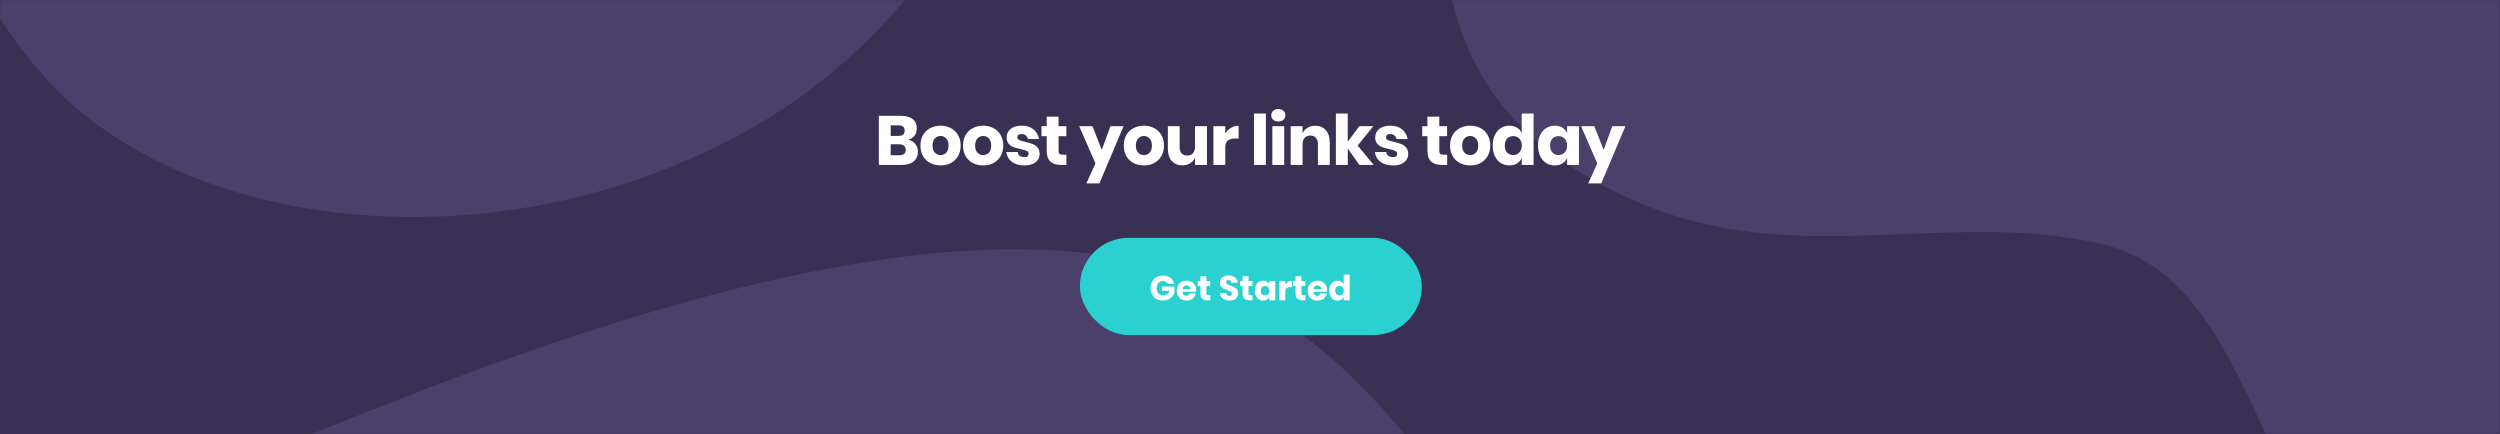 <svg width="1440" height="250" viewBox="0 0 1440 250" fill="none" xmlns="http://www.w3.org/2000/svg">
<rect width="1440" height="250" fill="#3A3054"/>
<mask id="mask0_0_947" style="mask-type:alpha" maskUnits="userSpaceOnUse" x="0" y="0" width="1440" height="250">
<rect width="1440" height="250" fill="white"/>
</mask>
<g mask="url(#mask0_0_947)">
<path fill-rule="evenodd" clip-rule="evenodd" d="M830 -63.481C830 19.351 854.361 78.679 944.732 117C1035.1 155.321 1122.42 120.352 1210.01 140.4C1297.6 160.448 1297.6 289.595 1380.09 369.071C1462.57 448.547 1636.49 467.852 1777.91 387.221C1919.32 306.589 1983.43 118.325 1941.17 7.319C1898.92 -103.687 1817.94 -205 1427.24 -205C1036.53 -205 830 -146.314 830 -63.481Z" fill="#4B3F6B"/>
<path fill-rule="evenodd" clip-rule="evenodd" d="M-263.351 570.909C-233.666 648.24 -189.662 694.897 -91.561 698.286C6.541 701.676 75.525 637.739 164.482 625.066C253.44 612.392 299.722 732.961 405.211 777.598C510.7 822.236 679.987 777.931 783.113 651.976C886.239 526.021 878.619 327.289 799.391 238.798C720.162 150.307 608.257 84.743 243.501 224.76C-121.256 364.777 -293.036 493.578 -263.351 570.909Z" fill="#4B3F6B"/>
<path fill-rule="evenodd" clip-rule="evenodd" d="M-514 -377.482C-514 -294.649 -489.639 -235.321 -399.268 -197C-308.897 -158.679 -221.582 -193.648 -133.991 -173.6C-46.401 -153.552 -46.401 -24.405 36.086 55.071C118.572 134.547 292.491 153.852 433.906 73.221C575.321 -7.411 639.427 -195.675 597.173 -306.681C554.919 -417.687 473.943 -519 83.236 -519C-307.471 -519 -514 -460.314 -514 -377.482Z" fill="#4B3F6B"/>
</g>
<path d="M523.16 80.44C524.867 80.84 526.213 81.667 527.2 82.92C528.213 84.173 528.72 85.627 528.72 87.28C528.72 89.707 527.907 91.6 526.28 92.96C524.68 94.32 522.373 95 519.36 95H506.2V66.72H519.04C521.92 66.72 524.147 67.347 525.72 68.6C527.293 69.853 528.08 71.64 528.08 73.96C528.08 75.667 527.627 77.093 526.72 78.24C525.813 79.36 524.627 80.093 523.16 80.44ZM513.04 78.28H517.52C519.893 78.28 521.08 77.267 521.08 75.24C521.08 73.213 519.867 72.2 517.44 72.2H513.04V78.28ZM517.92 89.44C520.453 89.44 521.72 88.4 521.72 86.32C521.72 85.307 521.387 84.52 520.72 83.96C520.053 83.373 519.107 83.08 517.88 83.08H513.04V89.44H517.92ZM541.773 72.4C543.986 72.4 545.959 72.867 547.693 73.8C549.453 74.707 550.826 76.027 551.813 77.76C552.826 79.493 553.333 81.52 553.333 83.84C553.333 86.16 552.826 88.187 551.813 89.92C550.826 91.653 549.453 92.987 547.693 93.92C545.959 94.827 543.986 95.28 541.773 95.28C539.559 95.28 537.573 94.827 535.813 93.92C534.053 92.987 532.666 91.653 531.653 89.92C530.666 88.187 530.173 86.16 530.173 83.84C530.173 81.52 530.666 79.493 531.653 77.76C532.666 76.027 534.053 74.707 535.813 73.8C537.573 72.867 539.559 72.4 541.773 72.4ZM541.773 78.32C540.466 78.32 539.359 78.8 538.453 79.76C537.573 80.693 537.133 82.053 537.133 83.84C537.133 85.627 537.573 86.987 538.453 87.92C539.359 88.853 540.466 89.32 541.773 89.32C543.079 89.32 544.173 88.853 545.053 87.92C545.933 86.987 546.373 85.627 546.373 83.84C546.373 82.053 545.933 80.693 545.053 79.76C544.173 78.8 543.079 78.32 541.773 78.32ZM566.32 72.4C568.533 72.4 570.506 72.867 572.24 73.8C574 74.707 575.373 76.027 576.36 77.76C577.373 79.493 577.88 81.52 577.88 83.84C577.88 86.16 577.373 88.187 576.36 89.92C575.373 91.653 574 92.987 572.24 93.92C570.506 94.827 568.533 95.28 566.32 95.28C564.106 95.28 562.12 94.827 560.36 93.92C558.6 92.987 557.213 91.653 556.2 89.92C555.213 88.187 554.72 86.16 554.72 83.84C554.72 81.52 555.213 79.493 556.2 77.76C557.213 76.027 558.6 74.707 560.36 73.8C562.12 72.867 564.106 72.4 566.32 72.4ZM566.32 78.32C565.013 78.32 563.906 78.8 563 79.76C562.12 80.693 561.68 82.053 561.68 83.84C561.68 85.627 562.12 86.987 563 87.92C563.906 88.853 565.013 89.32 566.32 89.32C567.626 89.32 568.72 88.853 569.6 87.92C570.48 86.987 570.92 85.627 570.92 83.84C570.92 82.053 570.48 80.693 569.6 79.76C568.72 78.8 567.626 78.32 566.32 78.32ZM588.546 72.4C591.373 72.4 593.626 73.107 595.306 74.52C597.013 75.933 598.08 77.8 598.506 80.12H592.106C591.92 79.213 591.493 78.507 590.826 78C590.186 77.467 589.373 77.2 588.386 77.2C587.613 77.2 587.026 77.373 586.626 77.72C586.226 78.04 586.026 78.507 586.026 79.12C586.026 79.813 586.386 80.333 587.106 80.68C587.853 81.027 589.013 81.373 590.586 81.72C592.293 82.12 593.693 82.533 594.786 82.96C595.88 83.36 596.826 84.027 597.626 84.96C598.426 85.893 598.826 87.147 598.826 88.72C598.826 90 598.48 91.133 597.786 92.12C597.093 93.107 596.093 93.88 594.786 94.44C593.48 95 591.933 95.28 590.146 95.28C587.133 95.28 584.72 94.613 582.906 93.28C581.093 91.947 579.986 90.04 579.586 87.56H586.186C586.293 88.52 586.693 89.253 587.386 89.76C588.106 90.267 589.026 90.52 590.146 90.52C590.92 90.52 591.506 90.347 591.906 90C592.306 89.627 592.506 89.147 592.506 88.56C592.506 87.787 592.133 87.24 591.386 86.92C590.666 86.573 589.48 86.213 587.826 85.84C586.173 85.493 584.813 85.12 583.746 84.72C582.68 84.32 581.76 83.68 580.986 82.8C580.213 81.893 579.826 80.667 579.826 79.12C579.826 77.12 580.586 75.507 582.106 74.28C583.626 73.027 585.773 72.4 588.546 72.4ZM614.254 89.12V95H611.174C608.561 95 606.521 94.36 605.054 93.08C603.614 91.773 602.894 89.627 602.894 86.64V78.44H599.894V72.68H602.894V67.2H609.734V72.68H614.214V78.44H609.734V86.76C609.734 87.64 609.907 88.253 610.254 88.6C610.627 88.947 611.241 89.12 612.094 89.12H614.254ZM629.266 72.68L634.626 86.36L639.626 72.68H647.186L633.266 105.64H625.746L630.986 94.16L621.626 72.68H629.266ZM658.898 72.4C661.111 72.4 663.084 72.867 664.818 73.8C666.578 74.707 667.951 76.027 668.938 77.76C669.951 79.493 670.458 81.52 670.458 83.84C670.458 86.16 669.951 88.187 668.938 89.92C667.951 91.653 666.578 92.987 664.818 93.92C663.084 94.827 661.111 95.28 658.898 95.28C656.684 95.28 654.698 94.827 652.938 93.92C651.178 92.987 649.791 91.653 648.778 89.92C647.791 88.187 647.298 86.16 647.298 83.84C647.298 81.52 647.791 79.493 648.778 77.76C649.791 76.027 651.178 74.707 652.938 73.8C654.698 72.867 656.684 72.4 658.898 72.4ZM658.898 78.32C657.591 78.32 656.484 78.8 655.578 79.76C654.698 80.693 654.258 82.053 654.258 83.84C654.258 85.627 654.698 86.987 655.578 87.92C656.484 88.853 657.591 89.32 658.898 89.32C660.204 89.32 661.298 88.853 662.178 87.92C663.058 86.987 663.498 85.627 663.498 83.84C663.498 82.053 663.058 80.693 662.178 79.76C661.298 78.8 660.204 78.32 658.898 78.32ZM695.205 72.68V95H688.325V90.96C687.685 92.267 686.725 93.307 685.445 94.08C684.191 94.853 682.725 95.24 681.045 95.24C678.485 95.24 676.445 94.387 674.925 92.68C673.431 90.973 672.685 88.627 672.685 85.64V72.68H679.485V84.8C679.485 86.32 679.871 87.507 680.645 88.36C681.445 89.187 682.511 89.6 683.845 89.6C685.231 89.6 686.325 89.16 687.125 88.28C687.925 87.4 688.325 86.147 688.325 84.52V72.68H695.205ZM705.759 76.88C706.612 75.52 707.705 74.44 709.039 73.64C710.399 72.84 711.865 72.44 713.439 72.44V79.76H711.479C709.665 79.76 708.252 80.147 707.239 80.92C706.252 81.693 705.759 83 705.759 84.84V95H698.919V72.68H705.759V76.88ZM729.149 65.4V95H722.309V65.4H729.149ZM732.232 66.4C732.232 65.36 732.605 64.507 733.352 63.84C734.098 63.147 735.085 62.8 736.312 62.8C737.538 62.8 738.525 63.147 739.272 63.84C740.018 64.507 740.392 65.36 740.392 66.4C740.392 67.413 740.018 68.267 739.272 68.96C738.525 69.627 737.538 69.96 736.312 69.96C735.085 69.96 734.098 69.627 733.352 68.96C732.605 68.267 732.232 67.413 732.232 66.4ZM739.712 72.68V95H732.872V72.68H739.712ZM757.594 72.44C760.154 72.44 762.181 73.293 763.674 75C765.194 76.707 765.954 79.053 765.954 82.04V95H759.114V82.84C759.114 81.347 758.714 80.187 757.914 79.36C757.141 78.507 756.101 78.08 754.794 78.08C753.408 78.08 752.301 78.52 751.474 79.4C750.674 80.28 750.274 81.533 750.274 83.16V95H743.434V72.68H750.274V76.76C750.914 75.427 751.861 74.373 753.114 73.6C754.394 72.827 755.888 72.44 757.594 72.44ZM782.985 95L776.305 85.52V95H769.465V65.4H776.305V81.64L782.985 72.68H791.025L782.025 83.84L791.225 95H782.985ZM800.843 72.4C803.67 72.4 805.923 73.107 807.603 74.52C809.31 75.933 810.377 77.8 810.803 80.12H804.403C804.217 79.213 803.79 78.507 803.123 78C802.483 77.467 801.67 77.2 800.683 77.2C799.91 77.2 799.323 77.373 798.923 77.72C798.523 78.04 798.323 78.507 798.323 79.12C798.323 79.813 798.683 80.333 799.403 80.68C800.15 81.027 801.31 81.373 802.883 81.72C804.59 82.12 805.99 82.533 807.083 82.96C808.177 83.36 809.123 84.027 809.923 84.96C810.723 85.893 811.123 87.147 811.123 88.72C811.123 90 810.777 91.133 810.083 92.12C809.39 93.107 808.39 93.88 807.083 94.44C805.777 95 804.23 95.28 802.443 95.28C799.43 95.28 797.017 94.613 795.203 93.28C793.39 91.947 792.283 90.04 791.883 87.56H798.483C798.59 88.52 798.99 89.253 799.683 89.76C800.403 90.267 801.323 90.52 802.443 90.52C803.217 90.52 803.803 90.347 804.203 90C804.603 89.627 804.803 89.147 804.803 88.56C804.803 87.787 804.43 87.24 803.683 86.92C802.963 86.573 801.777 86.213 800.123 85.84C798.47 85.493 797.11 85.12 796.043 84.72C794.977 84.32 794.057 83.68 793.283 82.8C792.51 81.893 792.123 80.667 792.123 79.12C792.123 77.12 792.883 75.507 794.403 74.28C795.923 73.027 798.07 72.4 800.843 72.4ZM833.559 89.12V95H830.479C827.865 95 825.825 94.36 824.359 93.08C822.919 91.773 822.199 89.627 822.199 86.64V78.44H819.199V72.68H822.199V67.2H829.039V72.68H833.519V78.44H829.039V86.76C829.039 87.64 829.212 88.253 829.559 88.6C829.932 88.947 830.545 89.12 831.399 89.12H833.559ZM846.843 72.4C849.056 72.4 851.03 72.867 852.763 73.8C854.523 74.707 855.896 76.027 856.883 77.76C857.896 79.493 858.403 81.52 858.403 83.84C858.403 86.16 857.896 88.187 856.883 89.92C855.896 91.653 854.523 92.987 852.763 93.92C851.03 94.827 849.056 95.28 846.843 95.28C844.63 95.28 842.643 94.827 840.883 93.92C839.123 92.987 837.736 91.653 836.723 89.92C835.736 88.187 835.243 86.16 835.243 83.84C835.243 81.52 835.736 79.493 836.723 77.76C837.736 76.027 839.123 74.707 840.883 73.8C842.643 72.867 844.63 72.4 846.843 72.4ZM846.843 78.32C845.536 78.32 844.43 78.8 843.523 79.76C842.643 80.693 842.203 82.053 842.203 83.84C842.203 85.627 842.643 86.987 843.523 87.92C844.43 88.853 845.536 89.32 846.843 89.32C848.15 89.32 849.243 88.853 850.123 87.92C851.003 86.987 851.443 85.627 851.443 83.84C851.443 82.053 851.003 80.693 850.123 79.76C849.243 78.8 848.15 78.32 846.843 78.32ZM869.43 72.4C871.137 72.4 872.603 72.787 873.83 73.56C875.057 74.333 875.95 75.387 876.51 76.72V65.4H883.35V95H876.51V90.96C875.95 92.293 875.057 93.347 873.83 94.12C872.603 94.893 871.137 95.28 869.43 95.28C867.59 95.28 865.937 94.827 864.47 93.92C863.03 92.987 861.883 91.653 861.03 89.92C860.203 88.187 859.79 86.16 859.79 83.84C859.79 81.493 860.203 79.467 861.03 77.76C861.883 76.027 863.03 74.707 864.47 73.8C865.937 72.867 867.59 72.4 869.43 72.4ZM871.63 78.4C870.163 78.4 868.977 78.88 868.07 79.84C867.19 80.8 866.75 82.133 866.75 83.84C866.75 85.547 867.19 86.88 868.07 87.84C868.977 88.8 870.163 89.28 871.63 89.28C873.07 89.28 874.243 88.787 875.15 87.8C876.083 86.813 876.55 85.493 876.55 83.84C876.55 82.16 876.083 80.84 875.15 79.88C874.243 78.893 873.07 78.4 871.63 78.4ZM895.539 72.4C897.246 72.4 898.713 72.787 899.939 73.56C901.166 74.333 902.073 75.387 902.659 76.72V72.68H909.459V95H902.659V90.96C902.073 92.293 901.166 93.347 899.939 94.12C898.713 94.893 897.246 95.28 895.539 95.28C893.699 95.28 892.046 94.827 890.579 93.92C889.139 92.987 887.993 91.653 887.139 89.92C886.313 88.187 885.899 86.16 885.899 83.84C885.899 81.493 886.313 79.467 887.139 77.76C887.993 76.027 889.139 74.707 890.579 73.8C892.046 72.867 893.699 72.4 895.539 72.4ZM897.739 78.4C896.273 78.4 895.086 78.88 894.179 79.84C893.299 80.8 892.859 82.133 892.859 83.84C892.859 85.547 893.299 86.88 894.179 87.84C895.086 88.8 896.273 89.28 897.739 89.28C899.179 89.28 900.353 88.787 901.259 87.8C902.193 86.813 902.659 85.493 902.659 83.84C902.659 82.16 902.193 80.84 901.259 79.88C900.353 78.893 899.179 78.4 897.739 78.4ZM918.329 72.68L923.689 86.36L928.689 72.68H936.249L922.329 105.64H914.809L920.049 94.16L910.689 72.68H918.329Z" fill="white"/>
<rect x="622" y="137" width="197" height="56" rx="28" fill="#2BD0D0"/>
<path d="M669.8 158.72C671.573 158.72 673.033 159.153 674.18 160.02C675.327 160.887 676.04 162.06 676.32 163.54H672.7C672.46 163.033 672.093 162.633 671.6 162.34C671.107 162.033 670.513 161.88 669.82 161.88C668.74 161.88 667.873 162.247 667.22 162.98C666.567 163.7 666.24 164.68 666.24 165.92C666.24 167.267 666.58 168.3 667.26 169.02C667.953 169.74 668.933 170.1 670.2 170.1C671.013 170.1 671.727 169.88 672.34 169.44C672.953 168.987 673.387 168.347 673.64 167.52H669.32V165.06H676.5V168.44C676.233 169.267 675.807 170.033 675.22 170.74C674.633 171.447 673.88 172.02 672.96 172.46C672.053 172.9 671.013 173.12 669.84 173.12C668.413 173.12 667.167 172.82 666.1 172.22C665.033 171.607 664.207 170.753 663.62 169.66C663.047 168.567 662.76 167.32 662.76 165.92C662.76 164.52 663.047 163.273 663.62 162.18C664.207 161.087 665.027 160.24 666.08 159.64C667.147 159.027 668.387 158.72 669.8 158.72ZM689.014 167.12C689.014 167.4 688.981 167.707 688.914 168.04H681.174C681.214 168.88 681.428 169.487 681.814 169.86C682.201 170.22 682.694 170.4 683.294 170.4C683.801 170.4 684.221 170.273 684.554 170.02C684.888 169.767 685.108 169.44 685.214 169.04H688.834C688.688 169.827 688.368 170.533 687.874 171.16C687.381 171.773 686.754 172.26 685.994 172.62C685.234 172.967 684.388 173.14 683.454 173.14C682.361 173.14 681.388 172.913 680.534 172.46C679.694 171.993 679.034 171.327 678.554 170.46C678.074 169.593 677.834 168.58 677.834 167.42C677.834 166.247 678.068 165.233 678.534 164.38C679.014 163.513 679.681 162.853 680.534 162.4C681.388 161.933 682.361 161.7 683.454 161.7C684.561 161.7 685.534 161.927 686.374 162.38C687.214 162.833 687.861 163.473 688.314 164.3C688.781 165.113 689.014 166.053 689.014 167.12ZM685.554 166.6C685.568 165.867 685.368 165.32 684.954 164.96C684.554 164.587 684.054 164.4 683.454 164.4C682.828 164.4 682.308 164.587 681.894 164.96C681.481 165.333 681.248 165.88 681.194 166.6H685.554ZM697.117 170.06V173H695.577C694.271 173 693.251 172.68 692.517 172.04C691.797 171.387 691.437 170.313 691.437 168.82V164.72H689.937V161.84H691.437V159.1H694.857V161.84H697.097V164.72H694.857V168.88C694.857 169.32 694.944 169.627 695.117 169.8C695.304 169.973 695.611 170.06 696.037 170.06H697.117ZM713.203 169.02C713.203 169.767 713.01 170.453 712.623 171.08C712.25 171.707 711.69 172.207 710.943 172.58C710.21 172.953 709.317 173.14 708.263 173.14C706.677 173.14 705.37 172.753 704.343 171.98C703.317 171.207 702.757 170.127 702.663 168.74H706.303C706.357 169.273 706.543 169.693 706.863 170C707.197 170.307 707.617 170.46 708.123 170.46C708.563 170.46 708.91 170.34 709.163 170.1C709.417 169.86 709.543 169.54 709.543 169.14C709.543 168.78 709.423 168.48 709.183 168.24C708.957 168 708.67 167.807 708.323 167.66C707.977 167.5 707.497 167.313 706.883 167.1C705.99 166.793 705.257 166.5 704.683 166.22C704.123 165.927 703.637 165.5 703.223 164.94C702.823 164.367 702.623 163.627 702.623 162.72C702.623 161.88 702.837 161.153 703.263 160.54C703.69 159.927 704.277 159.46 705.023 159.14C705.783 158.807 706.65 158.64 707.623 158.64C709.197 158.64 710.443 159.013 711.363 159.76C712.297 160.507 712.823 161.533 712.943 162.84H709.243C709.177 162.373 709.003 162.007 708.723 161.74C708.457 161.46 708.09 161.32 707.623 161.32C707.223 161.32 706.897 161.427 706.643 161.64C706.403 161.853 706.283 162.167 706.283 162.58C706.283 162.913 706.39 163.2 706.603 163.44C706.83 163.667 707.11 163.853 707.443 164C707.777 164.147 708.257 164.333 708.883 164.56C709.79 164.867 710.53 165.173 711.103 165.48C711.677 165.773 712.17 166.207 712.583 166.78C712.997 167.353 713.203 168.1 713.203 169.02ZM721.414 170.06V173H719.874C718.567 173 717.547 172.68 716.814 172.04C716.094 171.387 715.734 170.313 715.734 168.82V164.72H714.234V161.84H715.734V159.1H719.154V161.84H721.394V164.72H719.154V168.88C719.154 169.32 719.241 169.627 719.414 169.8C719.601 169.973 719.907 170.06 720.334 170.06H721.414ZM727.576 161.7C728.43 161.7 729.163 161.893 729.776 162.28C730.39 162.667 730.843 163.193 731.136 163.86V161.84H734.536V173H731.136V170.98C730.843 171.647 730.39 172.173 729.776 172.56C729.163 172.947 728.43 173.14 727.576 173.14C726.656 173.14 725.83 172.913 725.096 172.46C724.376 171.993 723.803 171.327 723.376 170.46C722.963 169.593 722.756 168.58 722.756 167.42C722.756 166.247 722.963 165.233 723.376 164.38C723.803 163.513 724.376 162.853 725.096 162.4C725.83 161.933 726.656 161.7 727.576 161.7ZM728.676 164.7C727.943 164.7 727.35 164.94 726.896 165.42C726.456 165.9 726.236 166.567 726.236 167.42C726.236 168.273 726.456 168.94 726.896 169.42C727.35 169.9 727.943 170.14 728.676 170.14C729.396 170.14 729.983 169.893 730.436 169.4C730.903 168.907 731.136 168.247 731.136 167.42C731.136 166.58 730.903 165.92 730.436 165.44C729.983 164.947 729.396 164.7 728.676 164.7ZM740.311 163.94C740.738 163.26 741.284 162.72 741.951 162.32C742.631 161.92 743.364 161.72 744.151 161.72V165.38H743.171C742.264 165.38 741.558 165.573 741.051 165.96C740.558 166.347 740.311 167 740.311 167.92V173H736.891V161.84H740.311V163.94ZM751.902 170.06V173H750.362C749.056 173 748.036 172.68 747.302 172.04C746.582 171.387 746.222 170.313 746.222 168.82V164.72H744.722V161.84H746.222V159.1H749.642V161.84H751.882V164.72H749.642V168.88C749.642 169.32 749.729 169.627 749.902 169.8C750.089 169.973 750.396 170.06 750.822 170.06H751.902ZM764.425 167.12C764.425 167.4 764.391 167.707 764.325 168.04H756.585C756.625 168.88 756.838 169.487 757.225 169.86C757.611 170.22 758.105 170.4 758.705 170.4C759.211 170.4 759.631 170.273 759.965 170.02C760.298 169.767 760.518 169.44 760.625 169.04H764.245C764.098 169.827 763.778 170.533 763.285 171.16C762.791 171.773 762.165 172.26 761.405 172.62C760.645 172.967 759.798 173.14 758.865 173.14C757.771 173.14 756.798 172.913 755.945 172.46C755.105 171.993 754.445 171.327 753.965 170.46C753.485 169.593 753.245 168.58 753.245 167.42C753.245 166.247 753.478 165.233 753.945 164.38C754.425 163.513 755.091 162.853 755.945 162.4C756.798 161.933 757.771 161.7 758.865 161.7C759.971 161.7 760.945 161.927 761.785 162.38C762.625 162.833 763.271 163.473 763.725 164.3C764.191 165.113 764.425 166.053 764.425 167.12ZM760.965 166.6C760.978 165.867 760.778 165.32 760.365 164.96C759.965 164.587 759.465 164.4 758.865 164.4C758.238 164.4 757.718 164.587 757.305 164.96C756.891 165.333 756.658 165.88 756.605 166.6H760.965ZM770.447 161.7C771.301 161.7 772.034 161.893 772.647 162.28C773.261 162.667 773.707 163.193 773.987 163.86V158.2H777.407V173H773.987V170.98C773.707 171.647 773.261 172.173 772.647 172.56C772.034 172.947 771.301 173.14 770.447 173.14C769.527 173.14 768.701 172.913 767.967 172.46C767.247 171.993 766.674 171.327 766.247 170.46C765.834 169.593 765.627 168.58 765.627 167.42C765.627 166.247 765.834 165.233 766.247 164.38C766.674 163.513 767.247 162.853 767.967 162.4C768.701 161.933 769.527 161.7 770.447 161.7ZM771.547 164.7C770.814 164.7 770.221 164.94 769.767 165.42C769.327 165.9 769.107 166.567 769.107 167.42C769.107 168.273 769.327 168.94 769.767 169.42C770.221 169.9 770.814 170.14 771.547 170.14C772.267 170.14 772.854 169.893 773.307 169.4C773.774 168.907 774.007 168.247 774.007 167.42C774.007 166.58 773.774 165.92 773.307 165.44C772.854 164.947 772.267 164.7 771.547 164.7Z" fill="white"/>
</svg>
